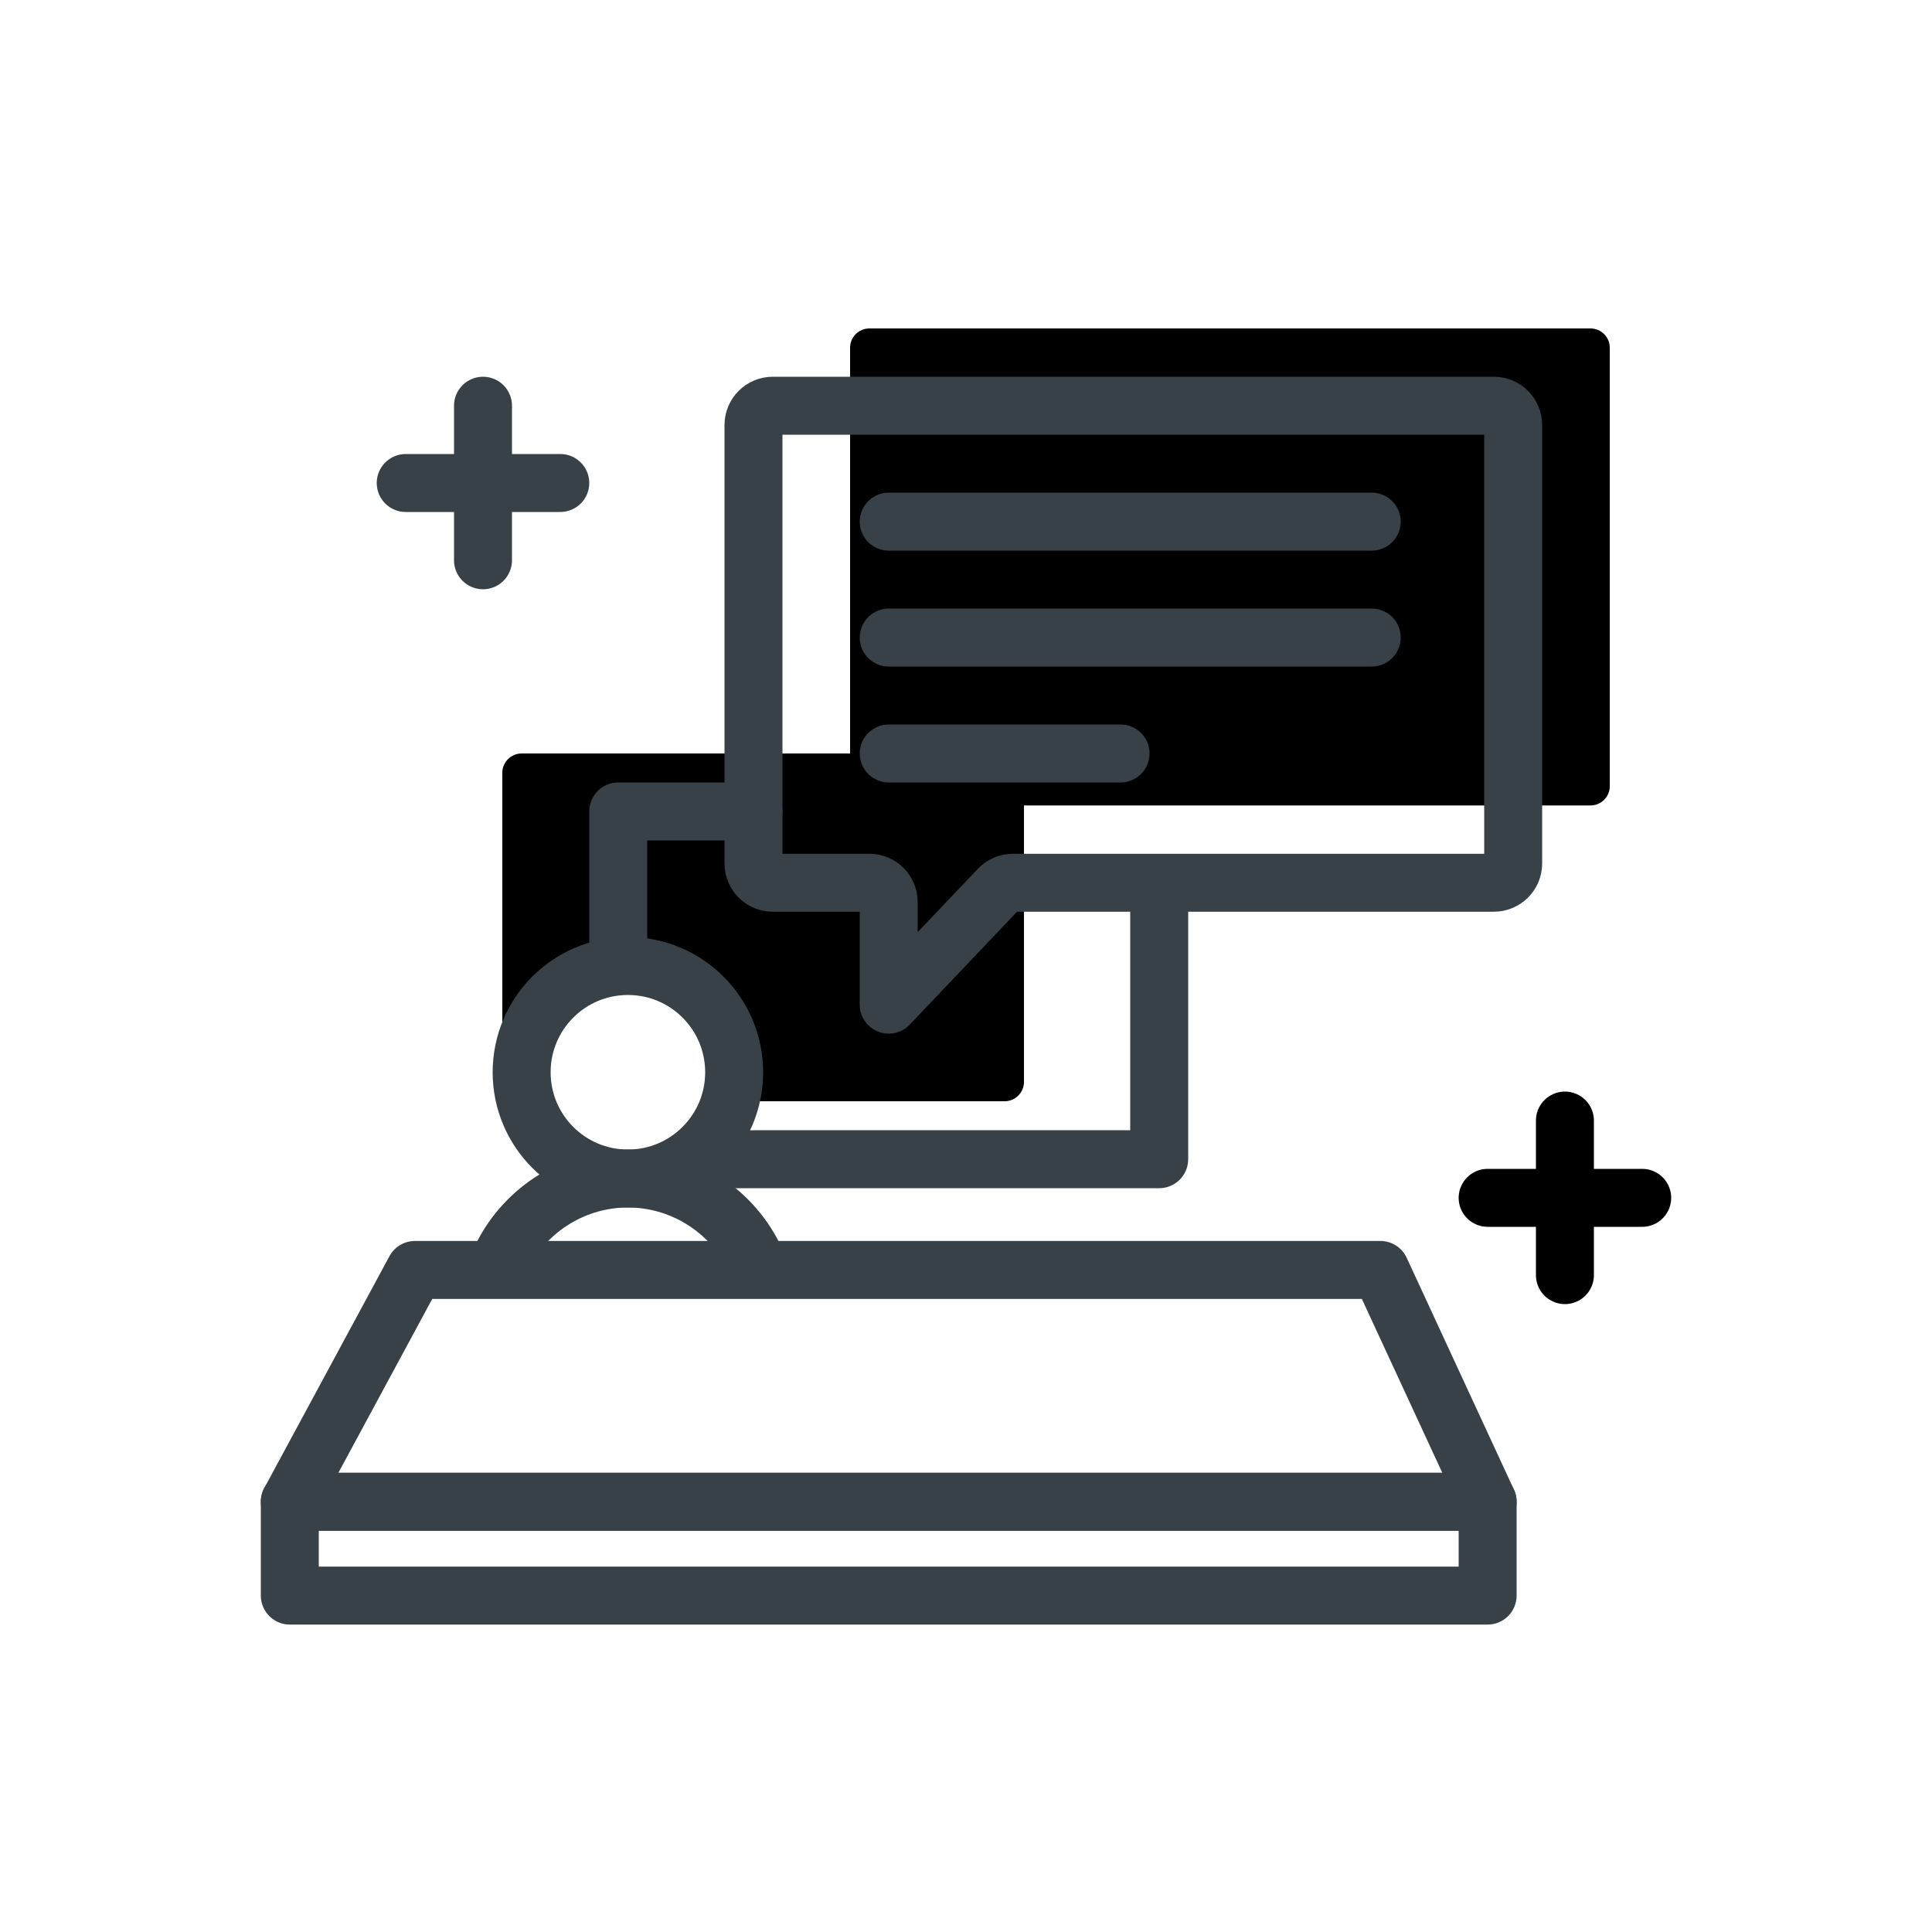 <svg width="100" height="100" viewBox="0 0 100 100" fill="none" xmlns="http://www.w3.org/2000/svg">
<rect width="100" height="100" fill="white"/>
<path d="M52 39H27C26.448 39 26 39.448 26 40V56C26 56.552 26.448 57 27 57H30.806H33.21H34.926H52C52.552 57 53 56.552 53 56V40C53 39.448 52.552 39 52 39Z" fill="currentColor"/>
<path d="M71.43 46V65.816H21.116V36H39" stroke-width="3" stroke-linecap="round" stroke-linejoin="round"/>
<rect x="15" y="77.732" width="62" height="4.855" stroke="#384147" stroke-width="3" stroke-linecap="round" stroke-linejoin="round"/>
<path d="M21.478 65.732H71.448L77 77.732H15L21.478 65.732Z" stroke="#384147" stroke-width="3" stroke-linecap="round" stroke-linejoin="round"/>
<path d="M60 46V60H37.185M32 50V42H39" stroke="#384147" stroke-width="3" stroke-linecap="round" stroke-linejoin="round"/>
<path d="M82.322 17H45C44.448 17 44 17.448 44 18V40.691C44 41.243 44.448 41.691 45 41.691H51H54.5H57H82.322C82.875 41.691 83.322 41.243 83.322 40.691V18C83.322 17.448 82.875 17 82.322 17Z" fill="currentColor"/>
<path d="M39 22C39 21.448 39.448 21 40 21H77.322C77.875 21 78.322 21.448 78.322 22V44.691C78.322 45.243 77.875 45.691 77.322 45.691H52.429C52.155 45.691 51.893 45.803 51.704 46.002L46 52V46.691C46 46.139 45.552 45.691 45 45.691H40C39.448 45.691 39 45.243 39 44.691V22Z" stroke="#384147" stroke-width="3" stroke-linecap="round" stroke-linejoin="round"/>
<path d="M46 27L71 27" stroke="#384147" stroke-width="3" stroke-linecap="round" stroke-linejoin="round"/>
<path d="M46 33L71 33" stroke="#384147" stroke-width="3" stroke-linecap="round" stroke-linejoin="round"/>
<path d="M46 39H58" stroke="#384147" stroke-width="3" stroke-linecap="round" stroke-linejoin="round"/>
<path d="M32.5 61C35.538 61 38 58.538 38 55.5C38 52.462 35.538 50 32.5 50C29.462 50 27 52.462 27 55.5C27 58.538 29.462 61 32.5 61Z" fill="white" stroke="#384147" stroke-width="3" stroke-miterlimit="10"/>
<path d="M26 65C26.61 63.796 27.54 62.786 28.688 62.08C29.835 61.374 31.154 61 32.5 61C33.846 61 35.165 61.374 36.312 62.08C37.46 62.786 38.39 63.796 39 65" stroke="#384147" stroke-width="3" stroke-linecap="round" stroke-linejoin="round"/>
<path d="M21 25H29" stroke="#384147" stroke-width="3" stroke-linecap="round" stroke-linejoin="round"/>
<path d="M25 29L25 21" stroke="#384147" stroke-width="3" stroke-linecap="round" stroke-linejoin="round"/>
<path d="M77 62H85" stroke="currentColor" stroke-width="3" stroke-linecap="round" stroke-linejoin="round"/>
<path d="M81 66L81 58" stroke="currentColor" stroke-width="3" stroke-linecap="round" stroke-linejoin="round"/>
</svg>
